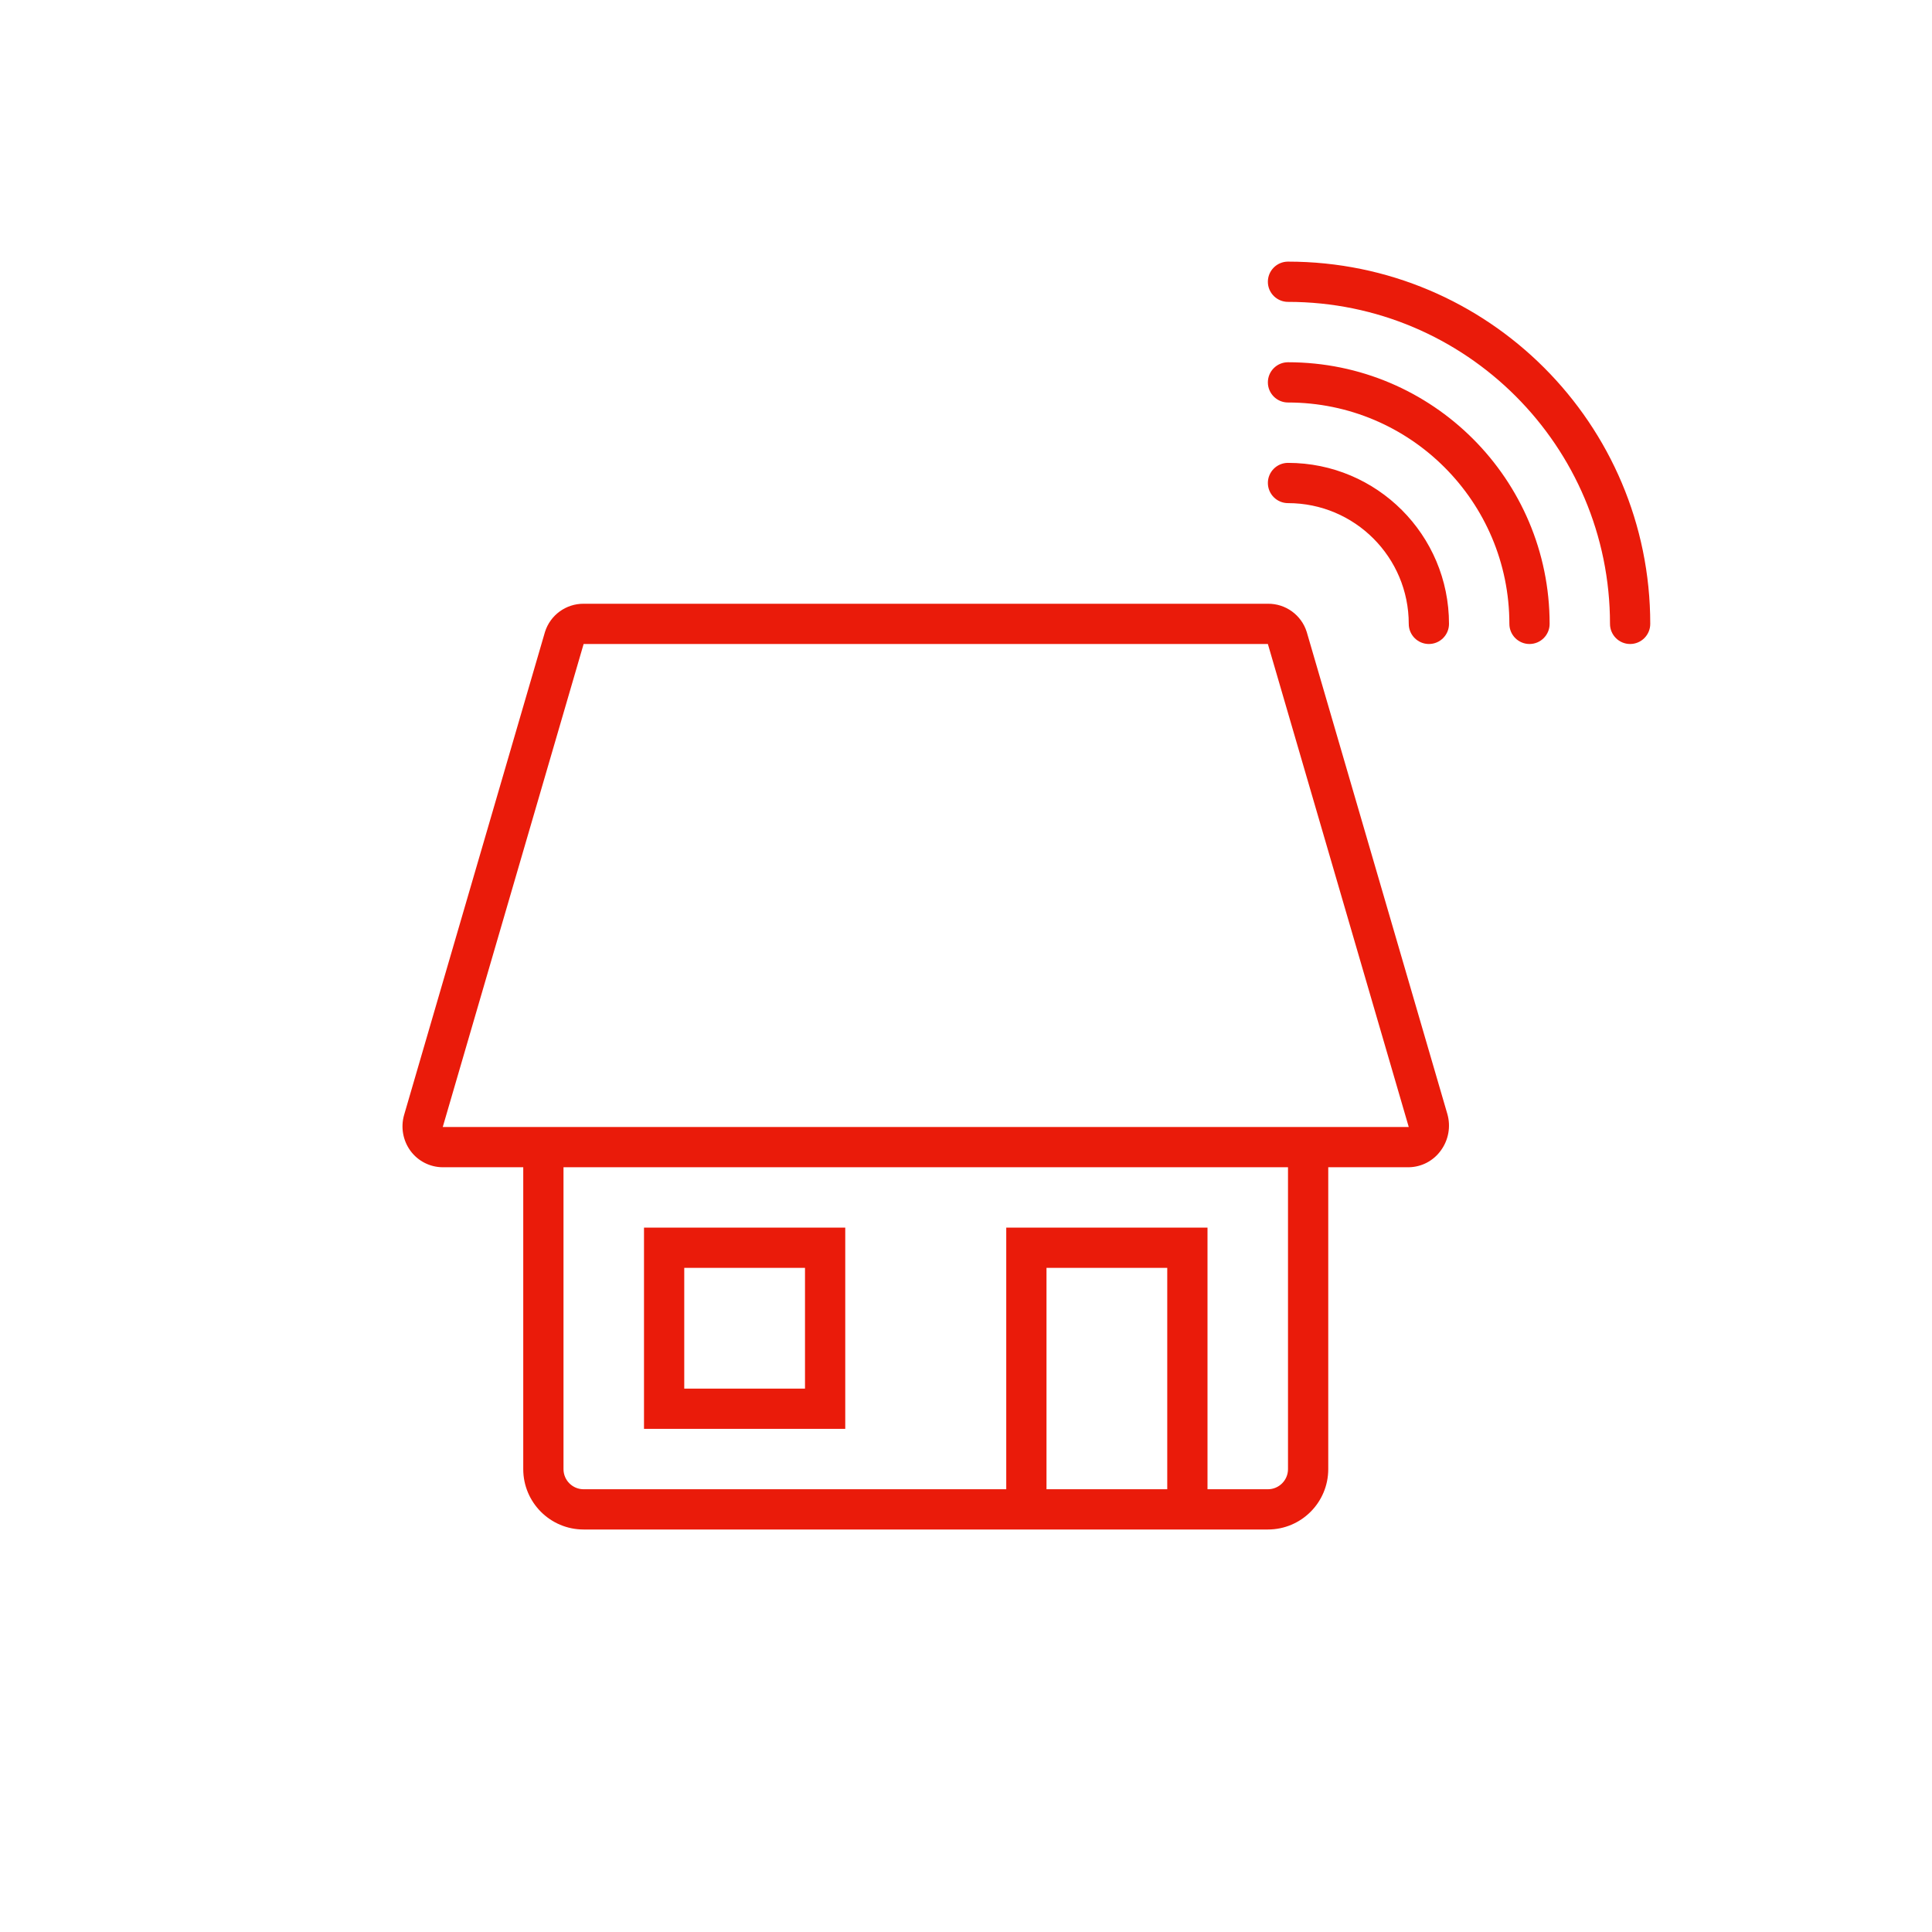 <svg xmlns="http://www.w3.org/2000/svg" width="96" height="96" viewBox="0 0 96 96">
  <path fill="#EA1B0A" fill-rule="evenodd" d="M64.93,31.4 C64.666,30.559 63.882,29.99 63,30 L29,30 C28.122,29.995 27.343,30.563 27.08,31.4 L20.08,55.4 C19.903,56.014 20.022,56.675 20.4,57.19 C20.776,57.697 21.369,57.998 22,58 L26,58 L26,73 C26,74.657 27.343,76 29,76 L63,76 C64.657,76 66,74.657 66,73 L66,58 L70,58 C70.637,57.991 71.231,57.679 71.6,57.16 C71.977,56.641 72.095,55.977 71.92,55.36 L64.93,31.4 Z M58,74 L52,74 L52,63 L58,63 L58,74 Z M64,73 C64,73.552 63.552,74 63,74 L60,74 L60,61 L50,61 L50,74 L29,74 C28.448,74 28,73.552 28,73 L28,58 L64,58 L64,73 Z M65,56 L22,56 L29,32 L63,32 L70,56 L65,56 Z M42,61 L32,61 L32,71 L42,71 L42,61 Z M40,69 L34,69 L34,63 L40,63 L40,69 Z M72,31 C72,31.552 71.552,32 71,32 C70.448,32 70,31.552 70,31 C70,27.686 67.314,25 64,25 C63.448,25 63,24.552 63,24 C63,23.448 63.448,23 64,23 C68.418,23 72,26.582 72,31 Z M82,31 C82,31.552 81.552,32 81,32 C80.448,32 80,31.552 80,31 C80,22.163 72.837,15 64,15 C63.448,15 63,14.552 63,14 C63,13.448 63.448,13 64,13 C73.941,13 82,21.059 82,31 Z M77,31 C77,31.552 76.552,32 76,32 C75.448,32 75,31.552 75,31 C75,24.925 70.075,20 64,20 C63.448,20 63,19.552 63,19 C63,18.448 63.448,18 64,18 C71.18,18 77,23.82 77,31 Z"/>
</svg>
